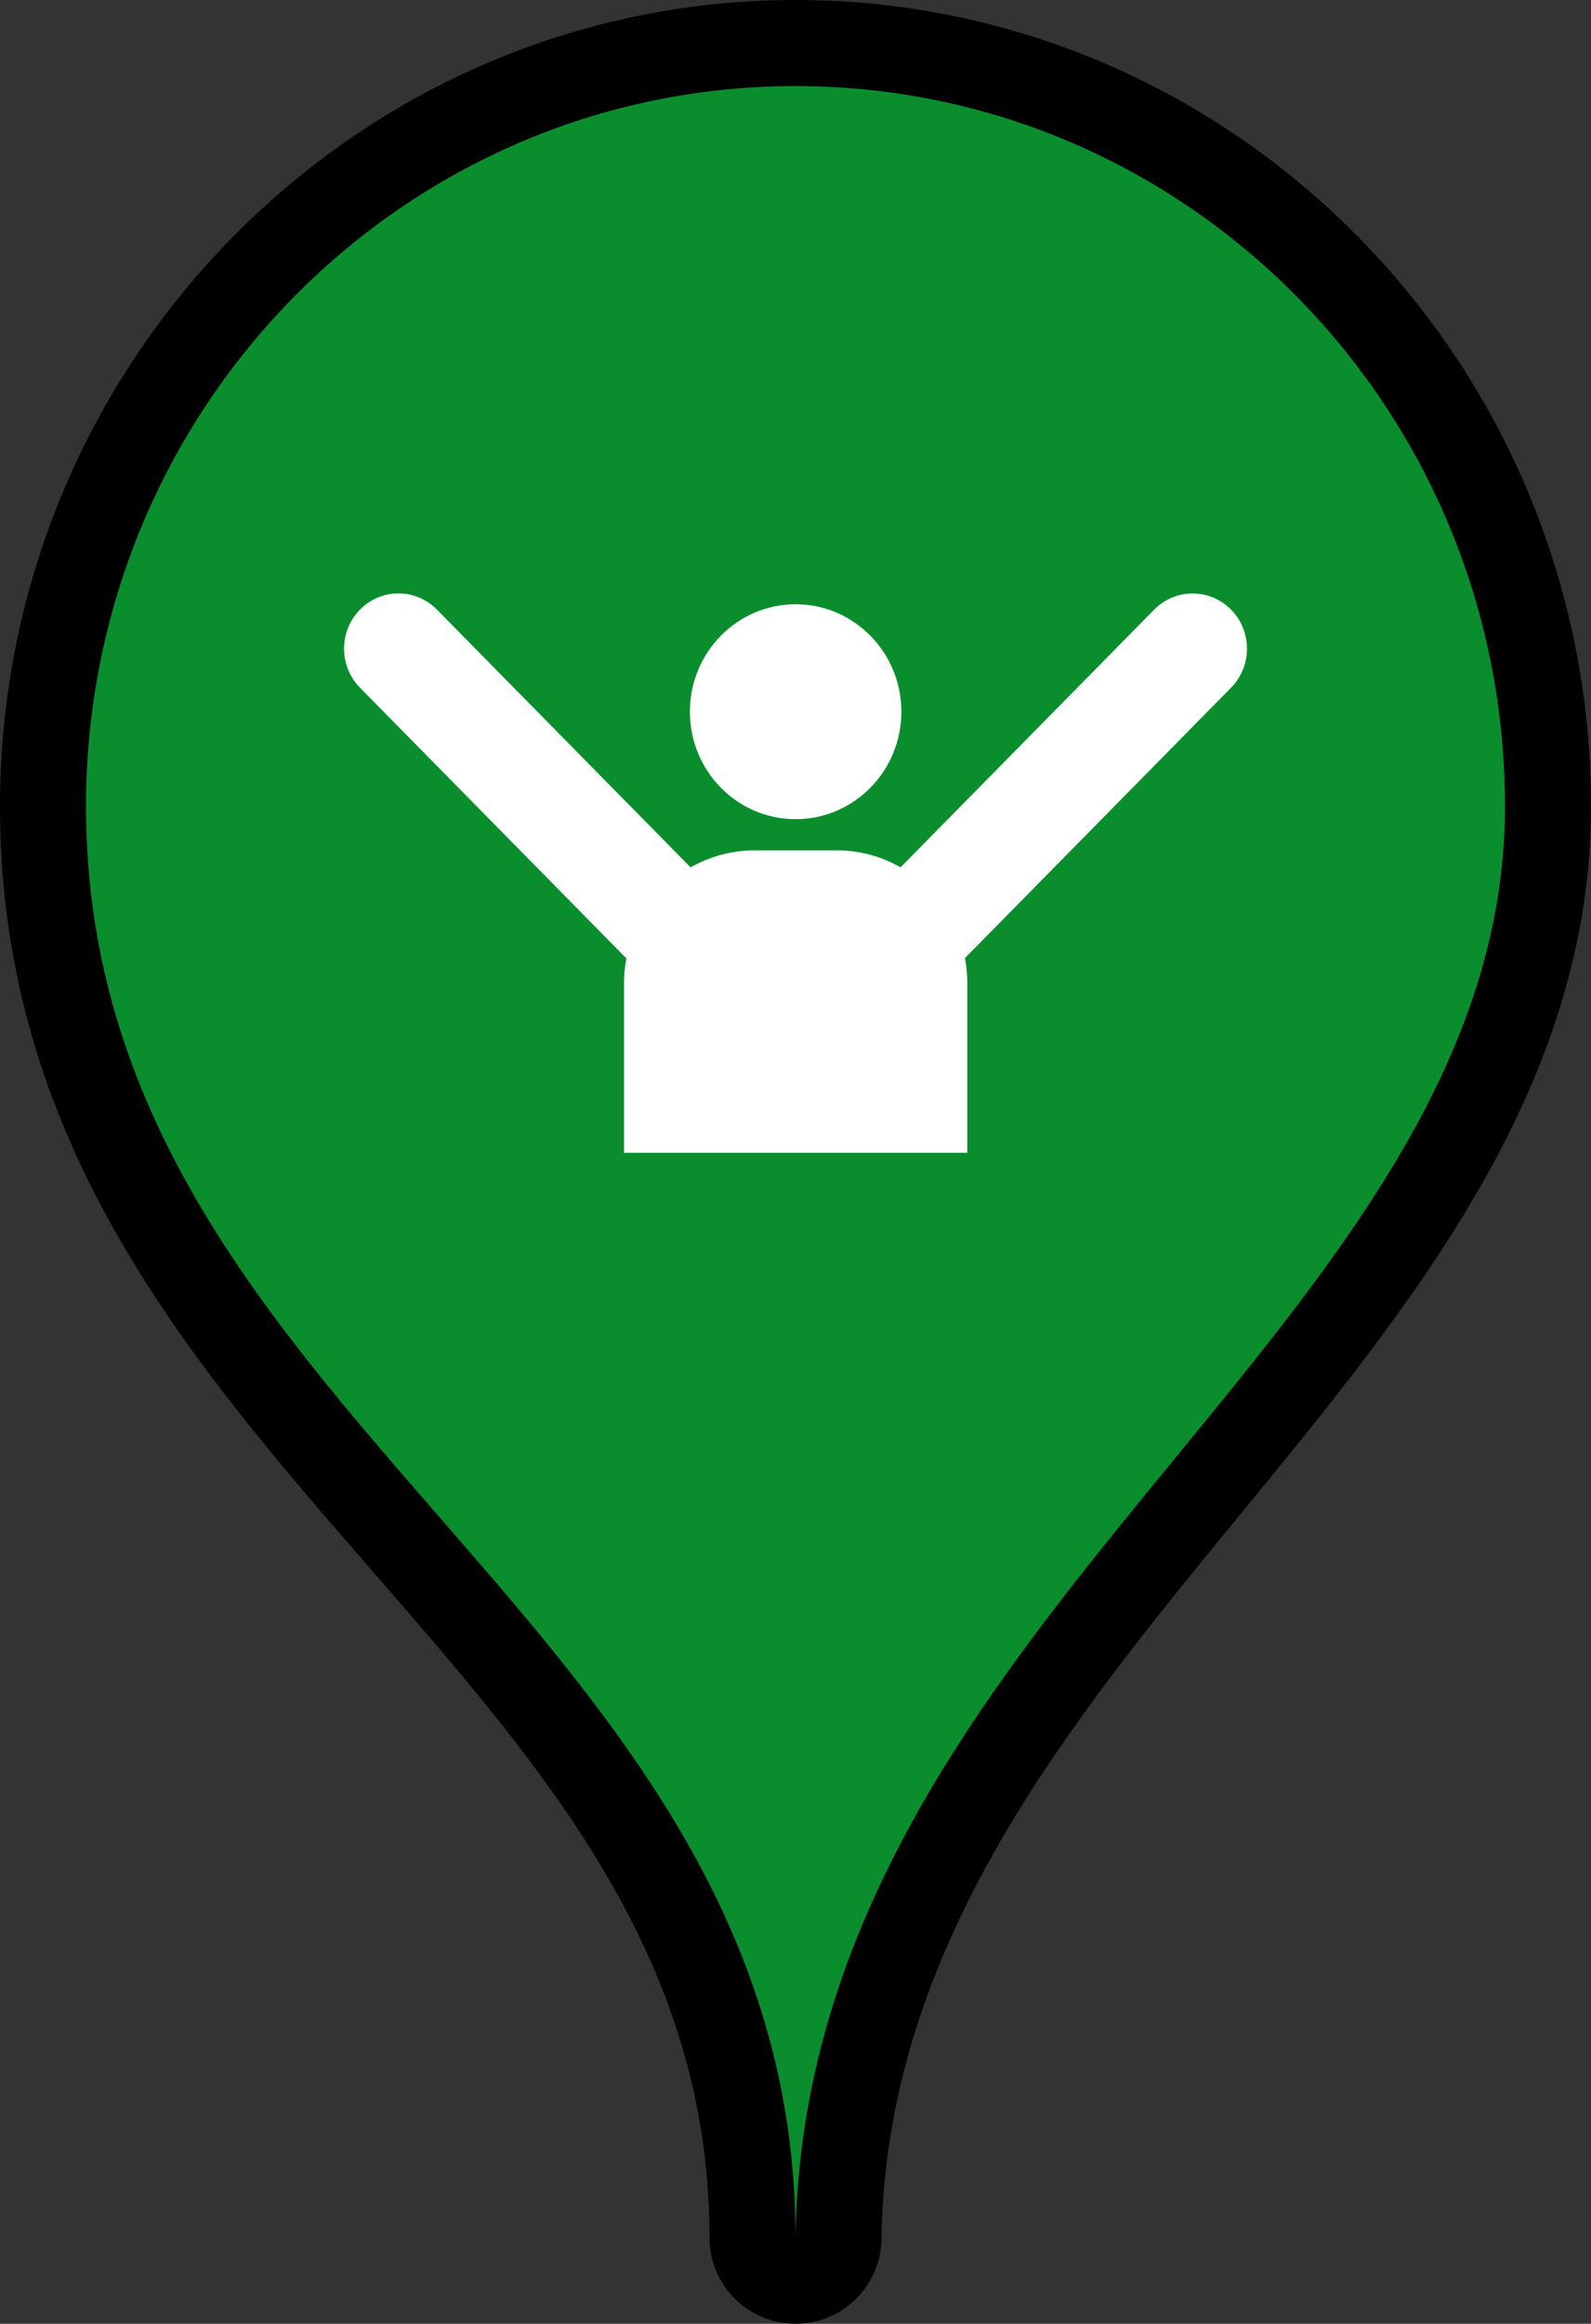 <?xml version="1.0" encoding="utf-8"?>
<!-- Generator: Adobe Illustrator 16.0.0, SVG Export Plug-In . SVG Version: 6.00 Build 0)  -->
<!DOCTYPE svg PUBLIC "-//W3C//DTD SVG 1.1//EN" "http://www.w3.org/Graphics/SVG/1.1/DTD/svg11.dtd">
<svg version="1.1" id="Calque_1" xmlns="http://www.w3.org/2000/svg" xmlns:xlink="http://www.w3.org/1999/xlink" x="0px" y="0px"
	 width="37px" height="54px" viewBox="0 0 37 54" enable-background="new 0 0 37 54" xml:space="preserve">
<rect x="0" y="0" width="37" height="54" fill="#333333" stroke="none"/>
<g>
	<path fill="#0A8E2D" d="M18.493,53c-0.549-0.004-0.993-0.45-0.993-1c0-6.855-3.911-11.35-8.05-16.107
		C5.295,31.119,1,26.183,1,18.738C1,8.958,8.851,1,18.5,1S36,8.958,36,18.738c0,6.156-3.843,10.839-7.911,15.797
		c-4.172,5.084-8.485,10.34-8.589,17.479C19.492,52.562,19.046,53,18.5,53C18.498,53,18.495,53,18.493,53z"/>
	<path d="M18.5,2C27.613,2,35,9.494,35,18.738C35,30.813,18.709,37.594,18.5,52C18.5,37.594,2,32.932,2,18.738
		C2,9.494,9.387,2,18.5,2 M18.5,0C8.299,0,0,8.406,0,18.738c0,7.819,4.42,12.898,8.695,17.811C12.709,41.162,16.5,45.519,16.5,52
		c0,1.099,0.887,1.992,1.985,2c0.005,0,0.01,0,0.015,0c1.092,0,1.984-0.877,2-1.971c0.099-6.79,4.299-11.909,8.361-16.859
		C32.862,30.294,37,25.252,37,18.738C37,8.406,28.701,0,18.5,0L18.5,0z"/>
</g>
<g>
	<ellipse fill="#FFFFFF" cx="18.503" cy="16.539" rx="2.459" ry="2.497"/>
	<path fill="#FFFFFF" d="M28.629,14.167c-0.493-0.501-1.295-0.501-1.788,0l-5.898,5.988c-0.439-0.25-0.944-0.394-1.482-0.394h-1.913
		c-0.54,0-1.048,0.145-1.487,0.396l-5.9-5.991c-0.494-0.501-1.295-0.501-1.789,0s-0.494,1.314,0,1.815l6.195,6.29
		c-0.034,0.185-0.055,0.375-0.055,0.57v3.948h7.984v-3.948c0-0.197-0.021-0.39-0.056-0.576l6.189-6.284
		C29.123,15.481,29.123,14.668,28.629,14.167z"/>
</g>
</svg>
